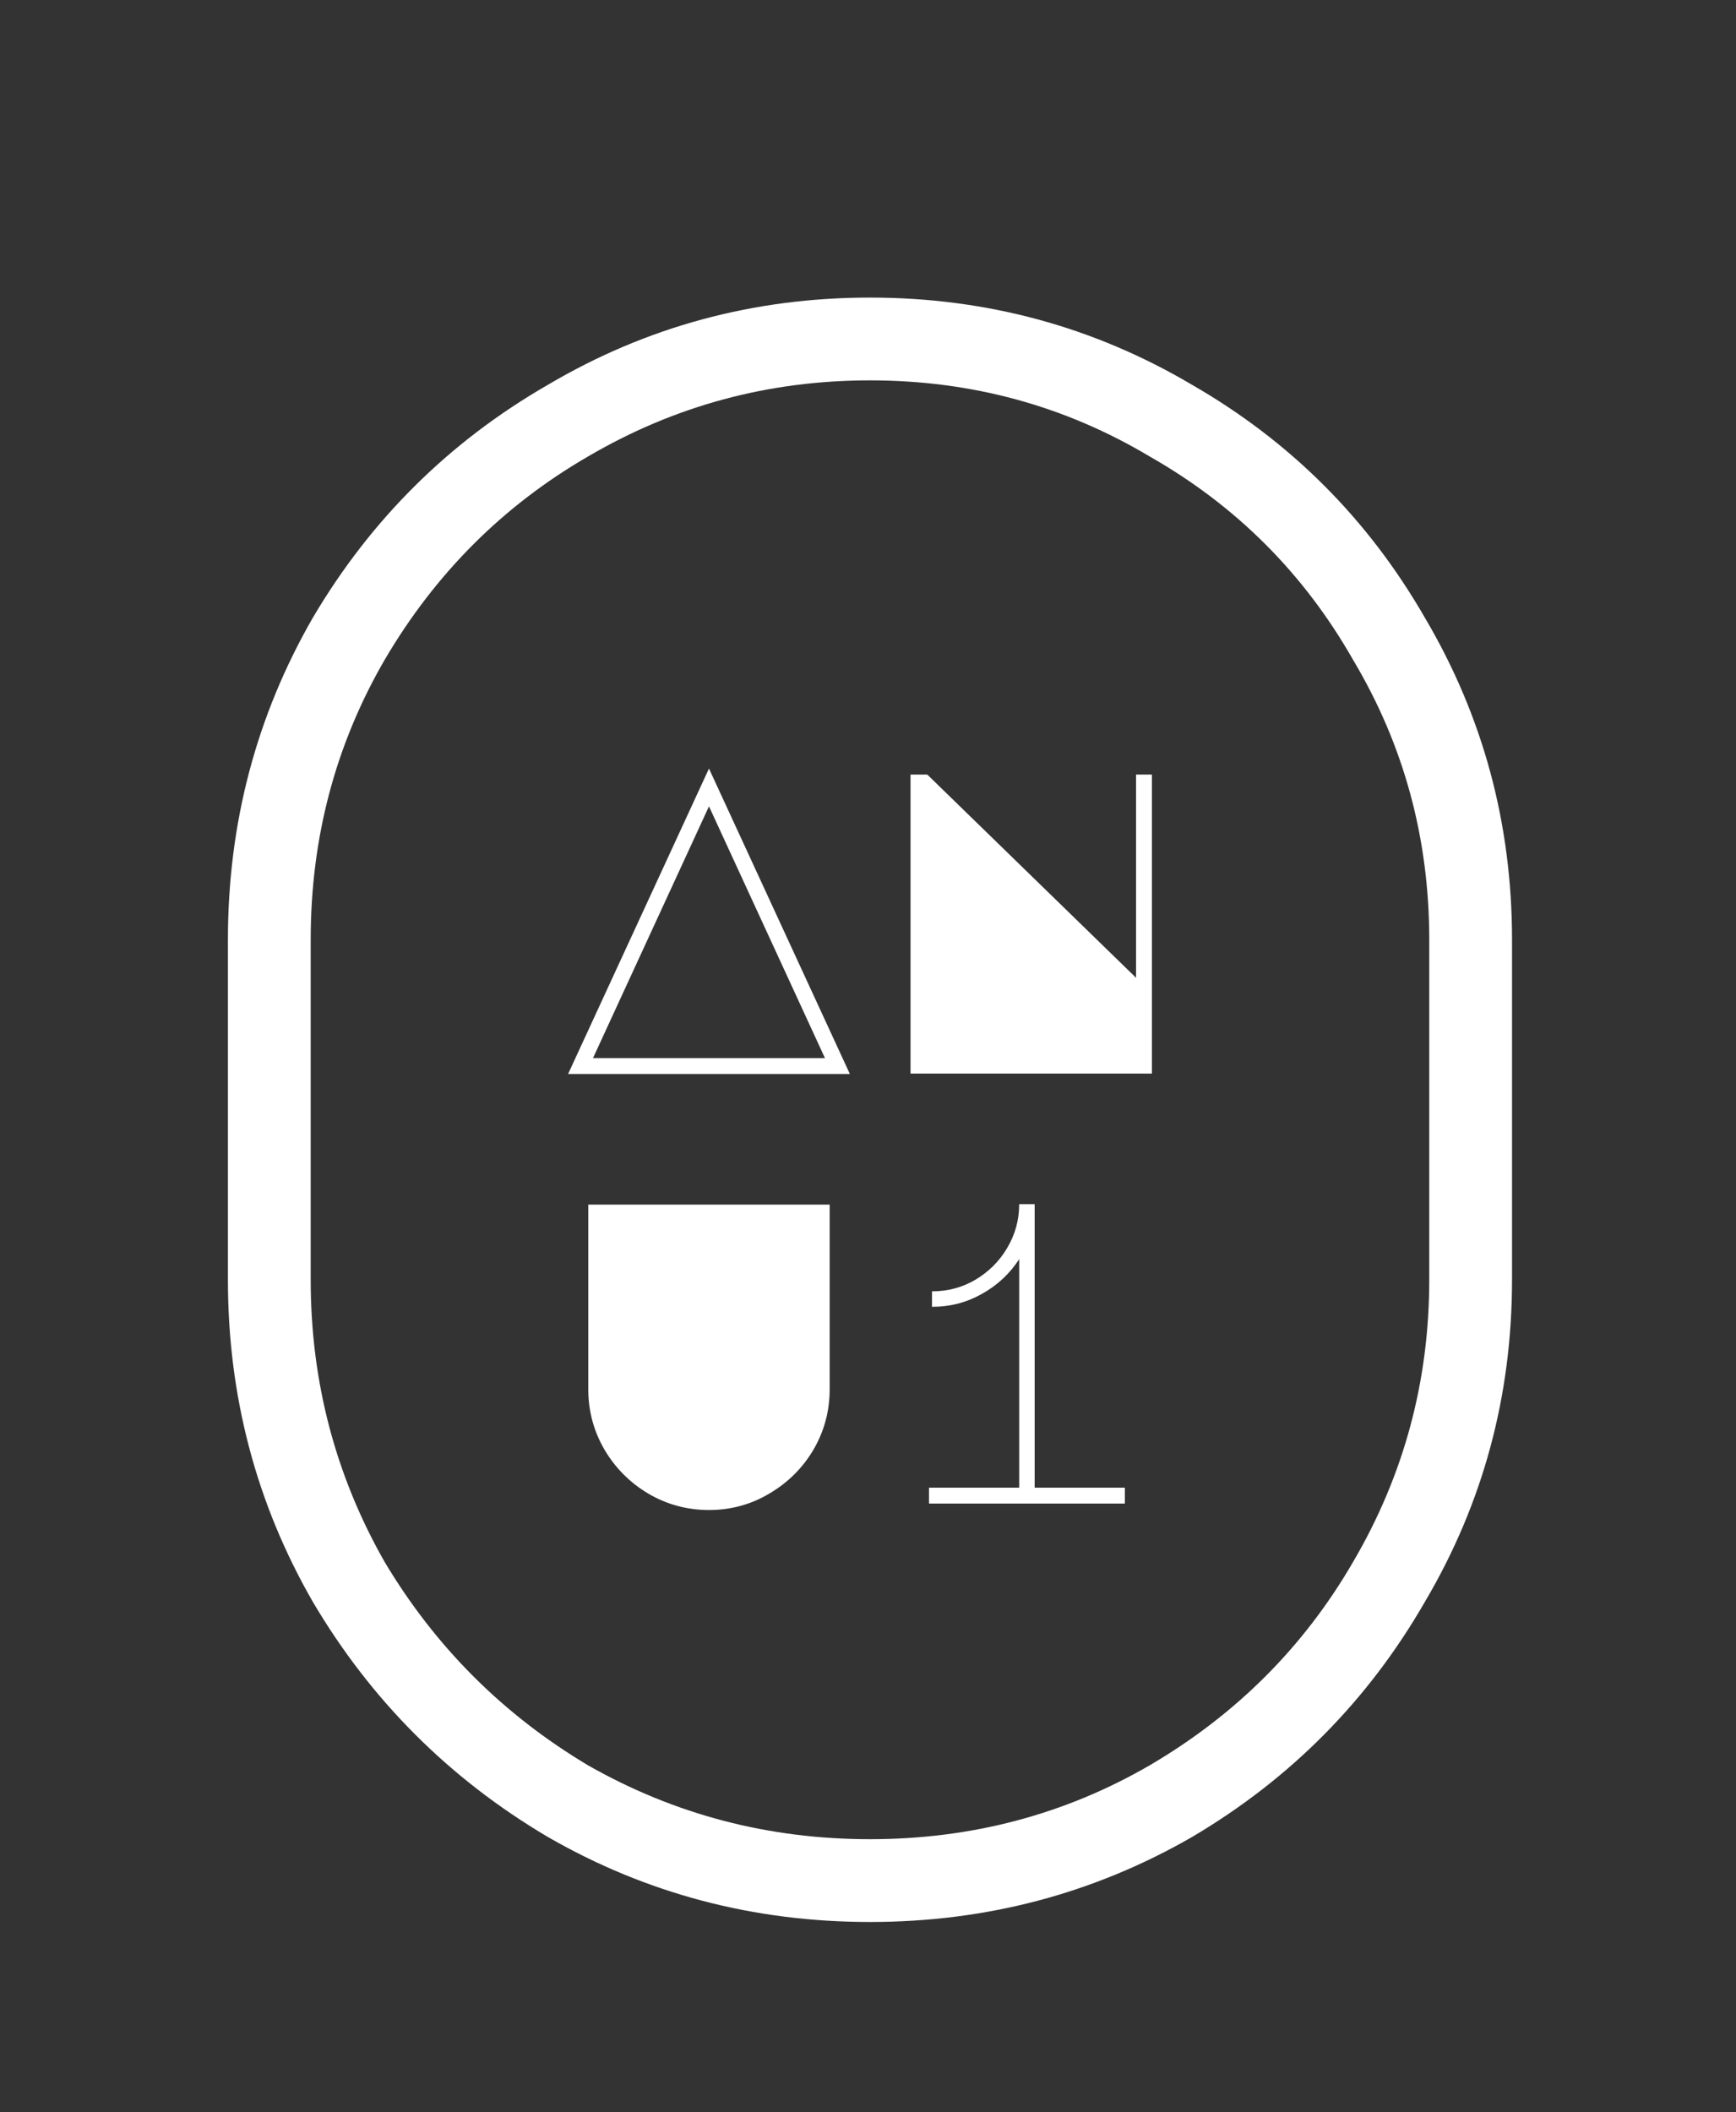 <svg width="388" height="472" viewBox="0 0 388 472" fill="none" xmlns="http://www.w3.org/2000/svg">
<rect x="0" y="0" width="388" height="472" fill="#333333" stroke="none"/>
<path d="M189.946 240H126.97L158.458 171.744L189.946 240ZM132.538 236.448H184.378L158.458 180.192L132.538 236.448ZM203.504 239.904V173.088H207.248L253.904 218.496V173.088H257.456V239.904H203.504ZM158.458 337.44C153.594 337.44 149.082 336.224 144.922 333.792C140.826 331.36 137.562 328.096 135.13 324C132.698 319.84 131.482 315.328 131.482 310.464V269.184H185.434V310.464C185.434 315.328 184.218 319.84 181.786 324C179.354 328.096 176.058 331.36 171.898 333.792C167.802 336.224 163.322 337.44 158.458 337.44ZM227.792 332.448V281.376C225.68 284.64 222.896 287.232 219.44 289.152C216.048 291.072 212.336 292.032 208.304 292.032V288.576C211.824 288.576 215.056 287.712 218 285.984C221.008 284.192 223.376 281.824 225.104 278.88C226.896 275.872 227.792 272.608 227.792 269.088H231.248V332.448H251.408V336H207.632V332.448H227.792Z" fill="white"/>
<path d="M194.441 66.5C220.441 66.5 244.441 73 266.441 86C288.441 98.667 305.775 116 318.441 138C331.441 160 337.941 184 337.941 210V286C337.941 312 331.441 336 318.441 358C305.775 380 288.441 397.5 266.441 410.5C244.441 423.167 220.441 429.5 194.441 429.5C168.441 429.5 144.441 423.167 122.441 410.5C100.441 397.5 82.941 380 69.941 358C57.275 336 50.941 312 50.941 286V210C50.941 184 57.275 160 69.941 138C82.941 116 100.441 98.667 122.441 86C144.441 73 168.441 66.5 194.441 66.5ZM69.441 286C69.441 308.667 74.941 329.667 85.941 349C97.275 368 112.441 383.167 131.441 394.5C150.775 405.5 171.775 411 194.441 411C217.108 411 237.941 405.5 256.941 394.5C276.275 383.167 291.441 368 302.441 349C313.775 329.667 319.441 308.667 319.441 286V210C319.441 187.333 313.775 166.5 302.441 147.5C291.441 128.167 276.275 113 256.941 102C237.941 90.667 217.108 85 194.441 85C171.775 85 150.775 90.667 131.441 102C112.441 113 97.275 128.167 85.941 147.5C74.941 166.5 69.441 187.333 69.441 210V286Z" fill="white"/>
</svg>

